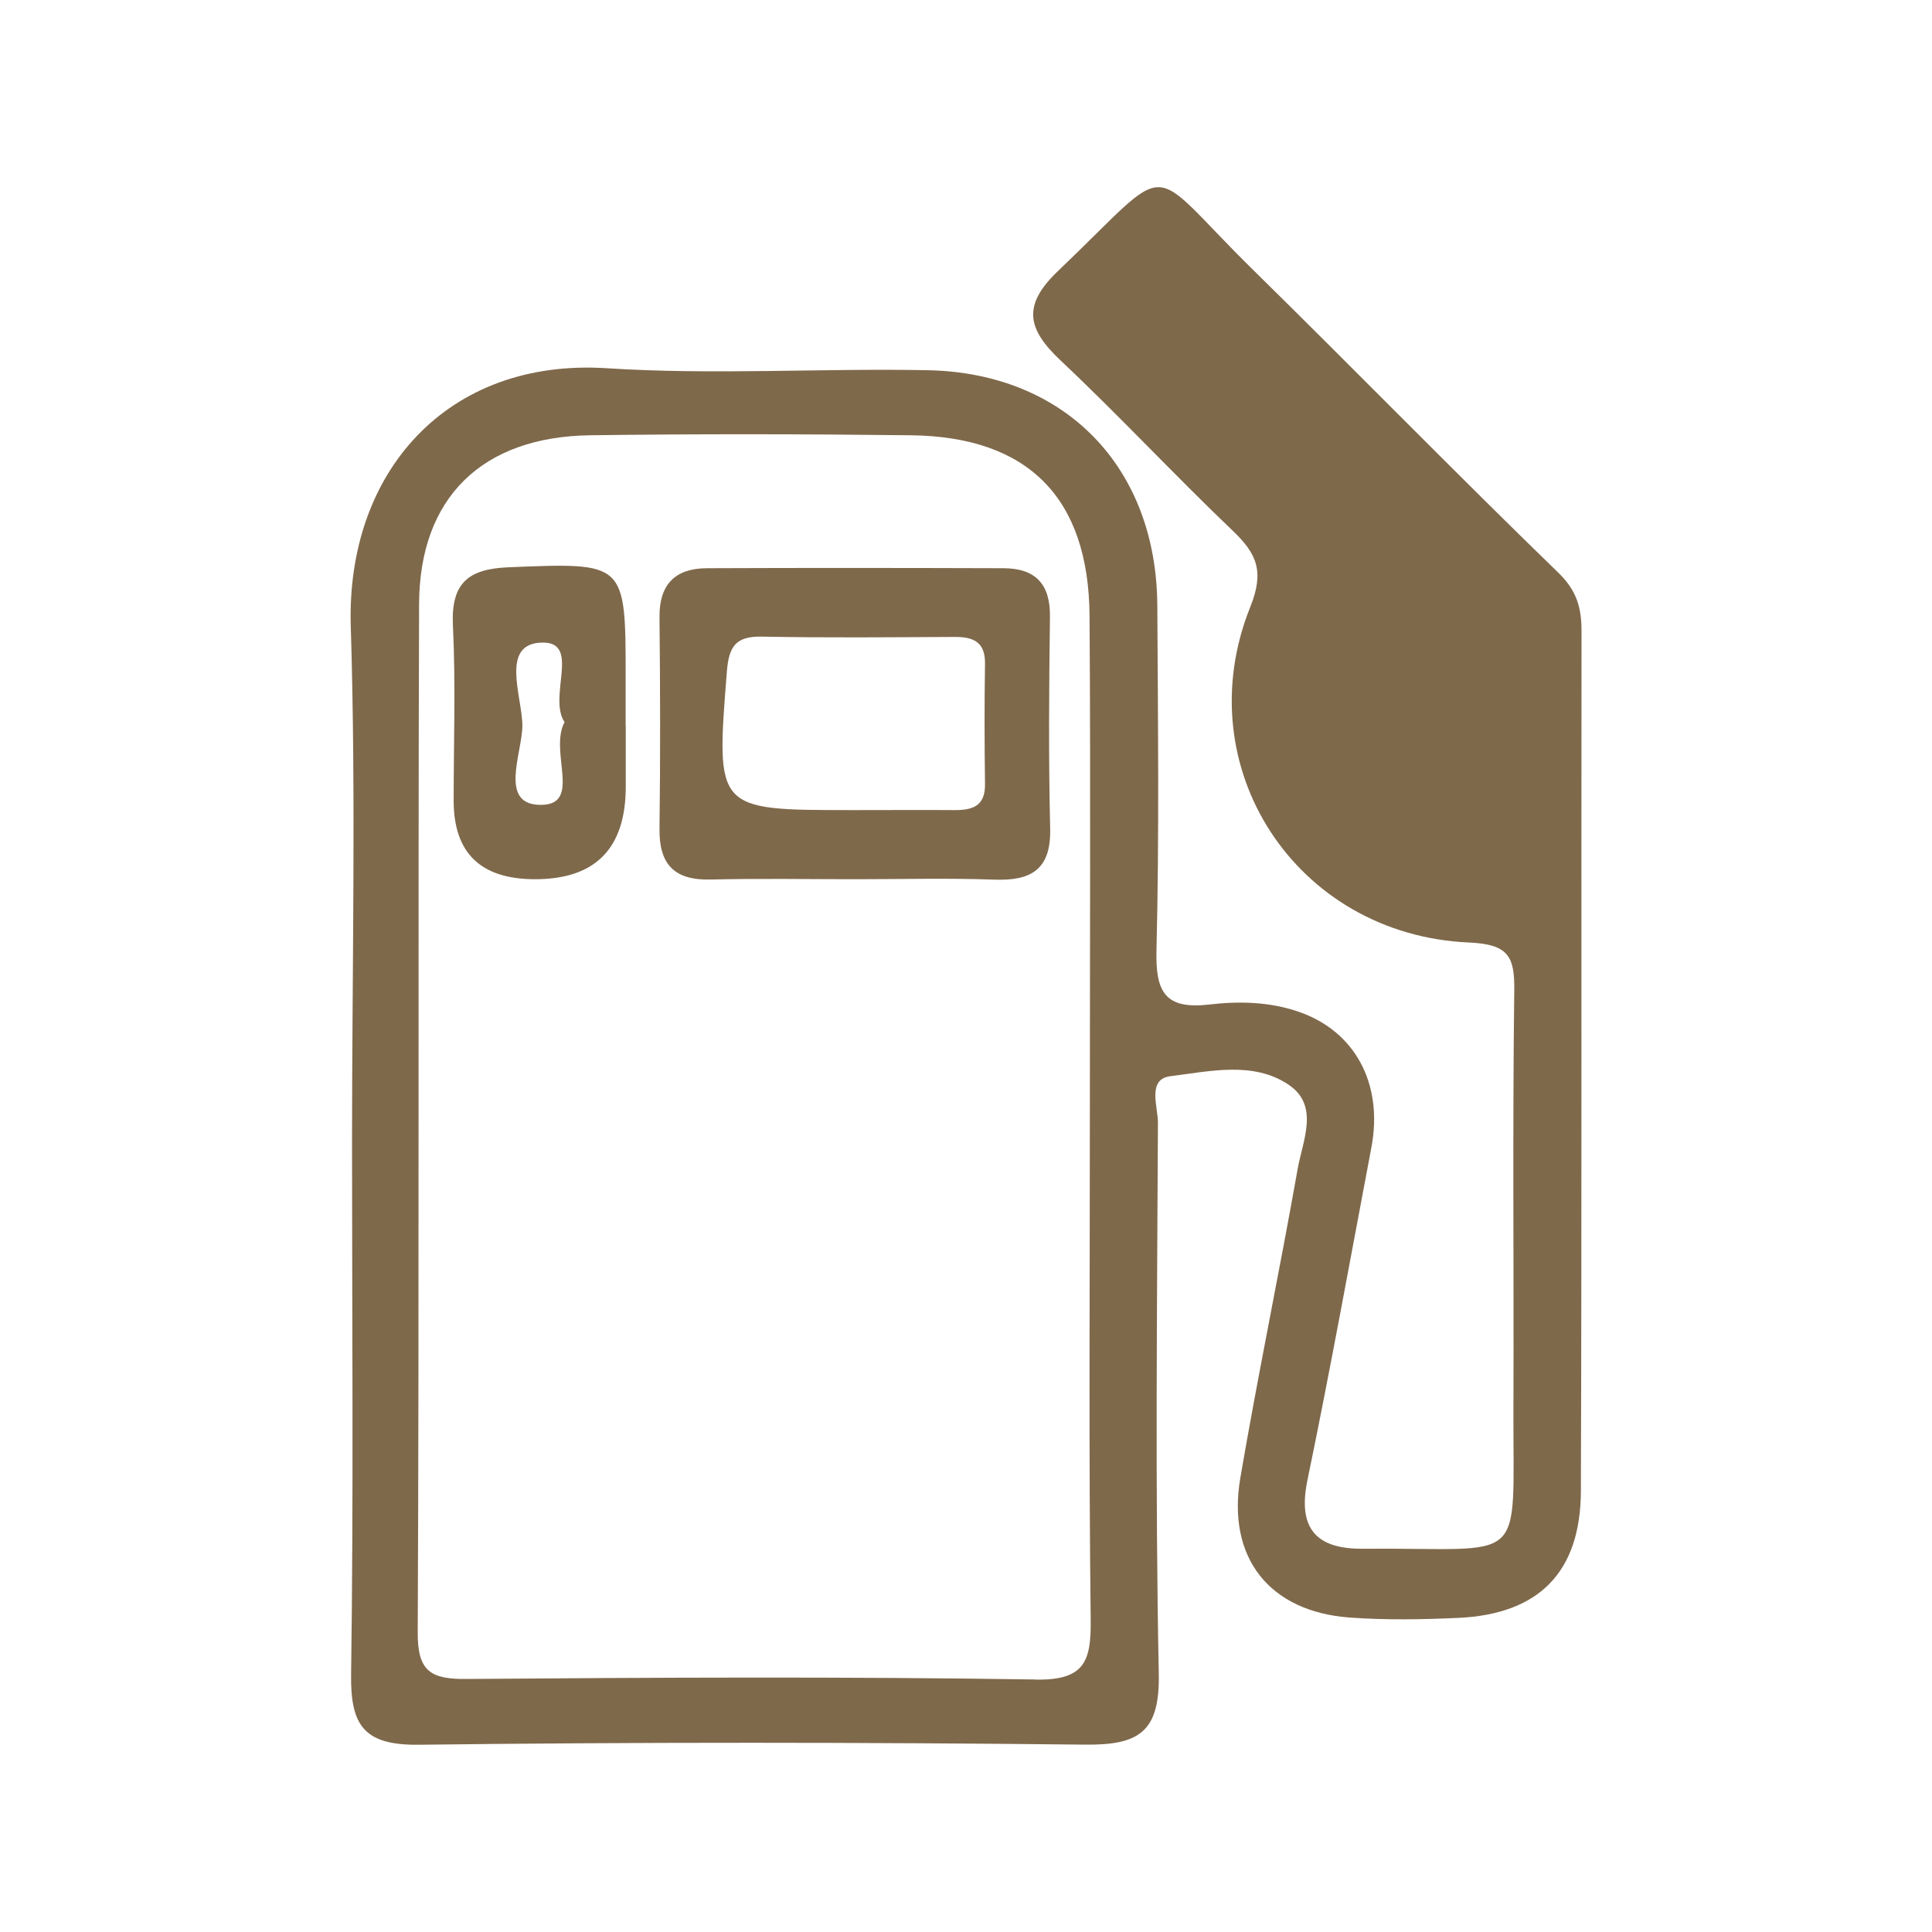 <?xml version="1.0" encoding="UTF-8"?>
<svg id="Layer_2" data-name="Layer 2" xmlns="http://www.w3.org/2000/svg" viewBox="0 0 185 185">
  <defs>
    <style>
      .cls-1 {
        fill: none;
      }

      .cls-2 {
        fill: #7f694b;
      }
    </style>
  </defs>
  <g id="borxes">
    <rect class="cls-1" width="185" height="185"/>
  </g>
  <g id="flavours">
    <g>
      <path class="cls-2" d="M149.23,54.85c-9.85-9.55-19.44-19.38-29.23-29-10.6-10.4-7.29-10.77-18.7.11-3.45,3.29-2.92,5.56.24,8.54,5.63,5.3,10.9,10.97,16.49,16.31,2.32,2.21,3.06,3.9,1.69,7.31-6.14,15.31,4.36,31.4,20.94,32.13,3.75.17,4.39,1.29,4.34,4.63-.17,13.33-.03,26.67-.08,40-.06,15.43,1.49,13.29-14.42,13.42-4.43.04-6.28-1.91-5.3-6.59,2.19-10.58,4.11-21.22,6.12-31.84,1.15-6.1-1.57-11.12-6.94-12.98-2.82-.98-5.76-1.03-8.61-.7-4.22.49-5.13-1.23-5.03-5.18.27-11.01.14-22.03.08-33.04-.08-13.23-8.81-22.26-21.98-22.52-10.25-.2-20.53.47-30.74-.19-15.23-.98-24.98,9.92-24.51,24.76.51,16.41.12,32.85.12,49.28,0,17.01.15,34.02-.09,51.02-.07,4.93,1.25,6.81,6.5,6.75,21.27-.26,42.54-.24,63.81-.01,5.16.05,7.14-1.23,7.03-6.8-.35-17.58-.16-35.17-.08-52.76,0-1.54-1.06-4.18,1.21-4.45,3.74-.46,7.9-1.46,11.29.81,3,2.01,1.36,5.34.88,8.07-1.75,9.88-3.8,19.7-5.49,29.58-1.31,7.66,2.79,12.82,10.48,13.38,3.46.25,6.96.19,10.44.03,7.68-.37,11.67-4.38,11.69-12.17.09-27.44.03-54.89.06-82.33,0-2.21-.45-3.86-2.21-5.57ZM99.15,160.82c-18.16-.28-36.32-.19-54.48-.05-3.41.03-4.69-.71-4.67-4.44.15-32.82.02-65.65.13-98.47.03-10.21,6.04-16.04,16.37-16.18,10.24-.14,20.48-.12,30.72,0,11.22.13,17.03,5.97,17.11,17.29.11,16.01.03,32.03.03,48.05,0,16.03-.11,32.05.08,48.08.05,4.01-.6,5.81-5.28,5.73Z"/>
      <path class="cls-2" d="M81.92,84.19c-4.63,0-9.27-.08-13.9.03-3.44.08-4.91-1.44-4.87-4.86.09-6.75.07-13.51,0-20.26-.03-3.16,1.52-4.68,4.54-4.69,9.46-.04,18.92-.03,28.38,0,3.06,0,4.52,1.5,4.47,4.67-.09,6.75-.14,13.51.02,20.26.09,3.9-1.79,5.02-5.34,4.89-4.44-.16-8.88-.04-13.32-.04ZM82.09,77.57c3.08,0,6.16-.02,9.24,0,1.73.02,3.02-.33,2.99-2.48-.05-3.85-.06-7.69,0-11.54.03-2.09-1.13-2.57-2.91-2.56-6.16.03-12.32.09-18.47-.03-2.52-.05-3.15.97-3.34,3.37-1.04,13.24-1.11,13.24,11.91,13.24.19,0,.38,0,.58,0Z"/>
      <path class="cls-2" d="M59.92,69.53c0,1.93,0,3.86,0,5.79q0,8.88-8.7,8.87-7.77,0-7.78-7.5c0-5.6.2-11.2-.07-16.78-.19-4.03,1.4-5.43,5.32-5.59,11.22-.45,11.22-.56,11.22,10.59,0,1.54,0,3.09,0,4.63ZM54.06,69.15c-1.61-2.4,1.54-7.62-2.06-7.62-4.2,0-1.98,5.2-1.98,7.96,0,2.6-2.33,7.63,1.81,7.58,3.93-.04.72-5.12,2.23-7.92Z"/>
    </g>
  </g>
</svg>